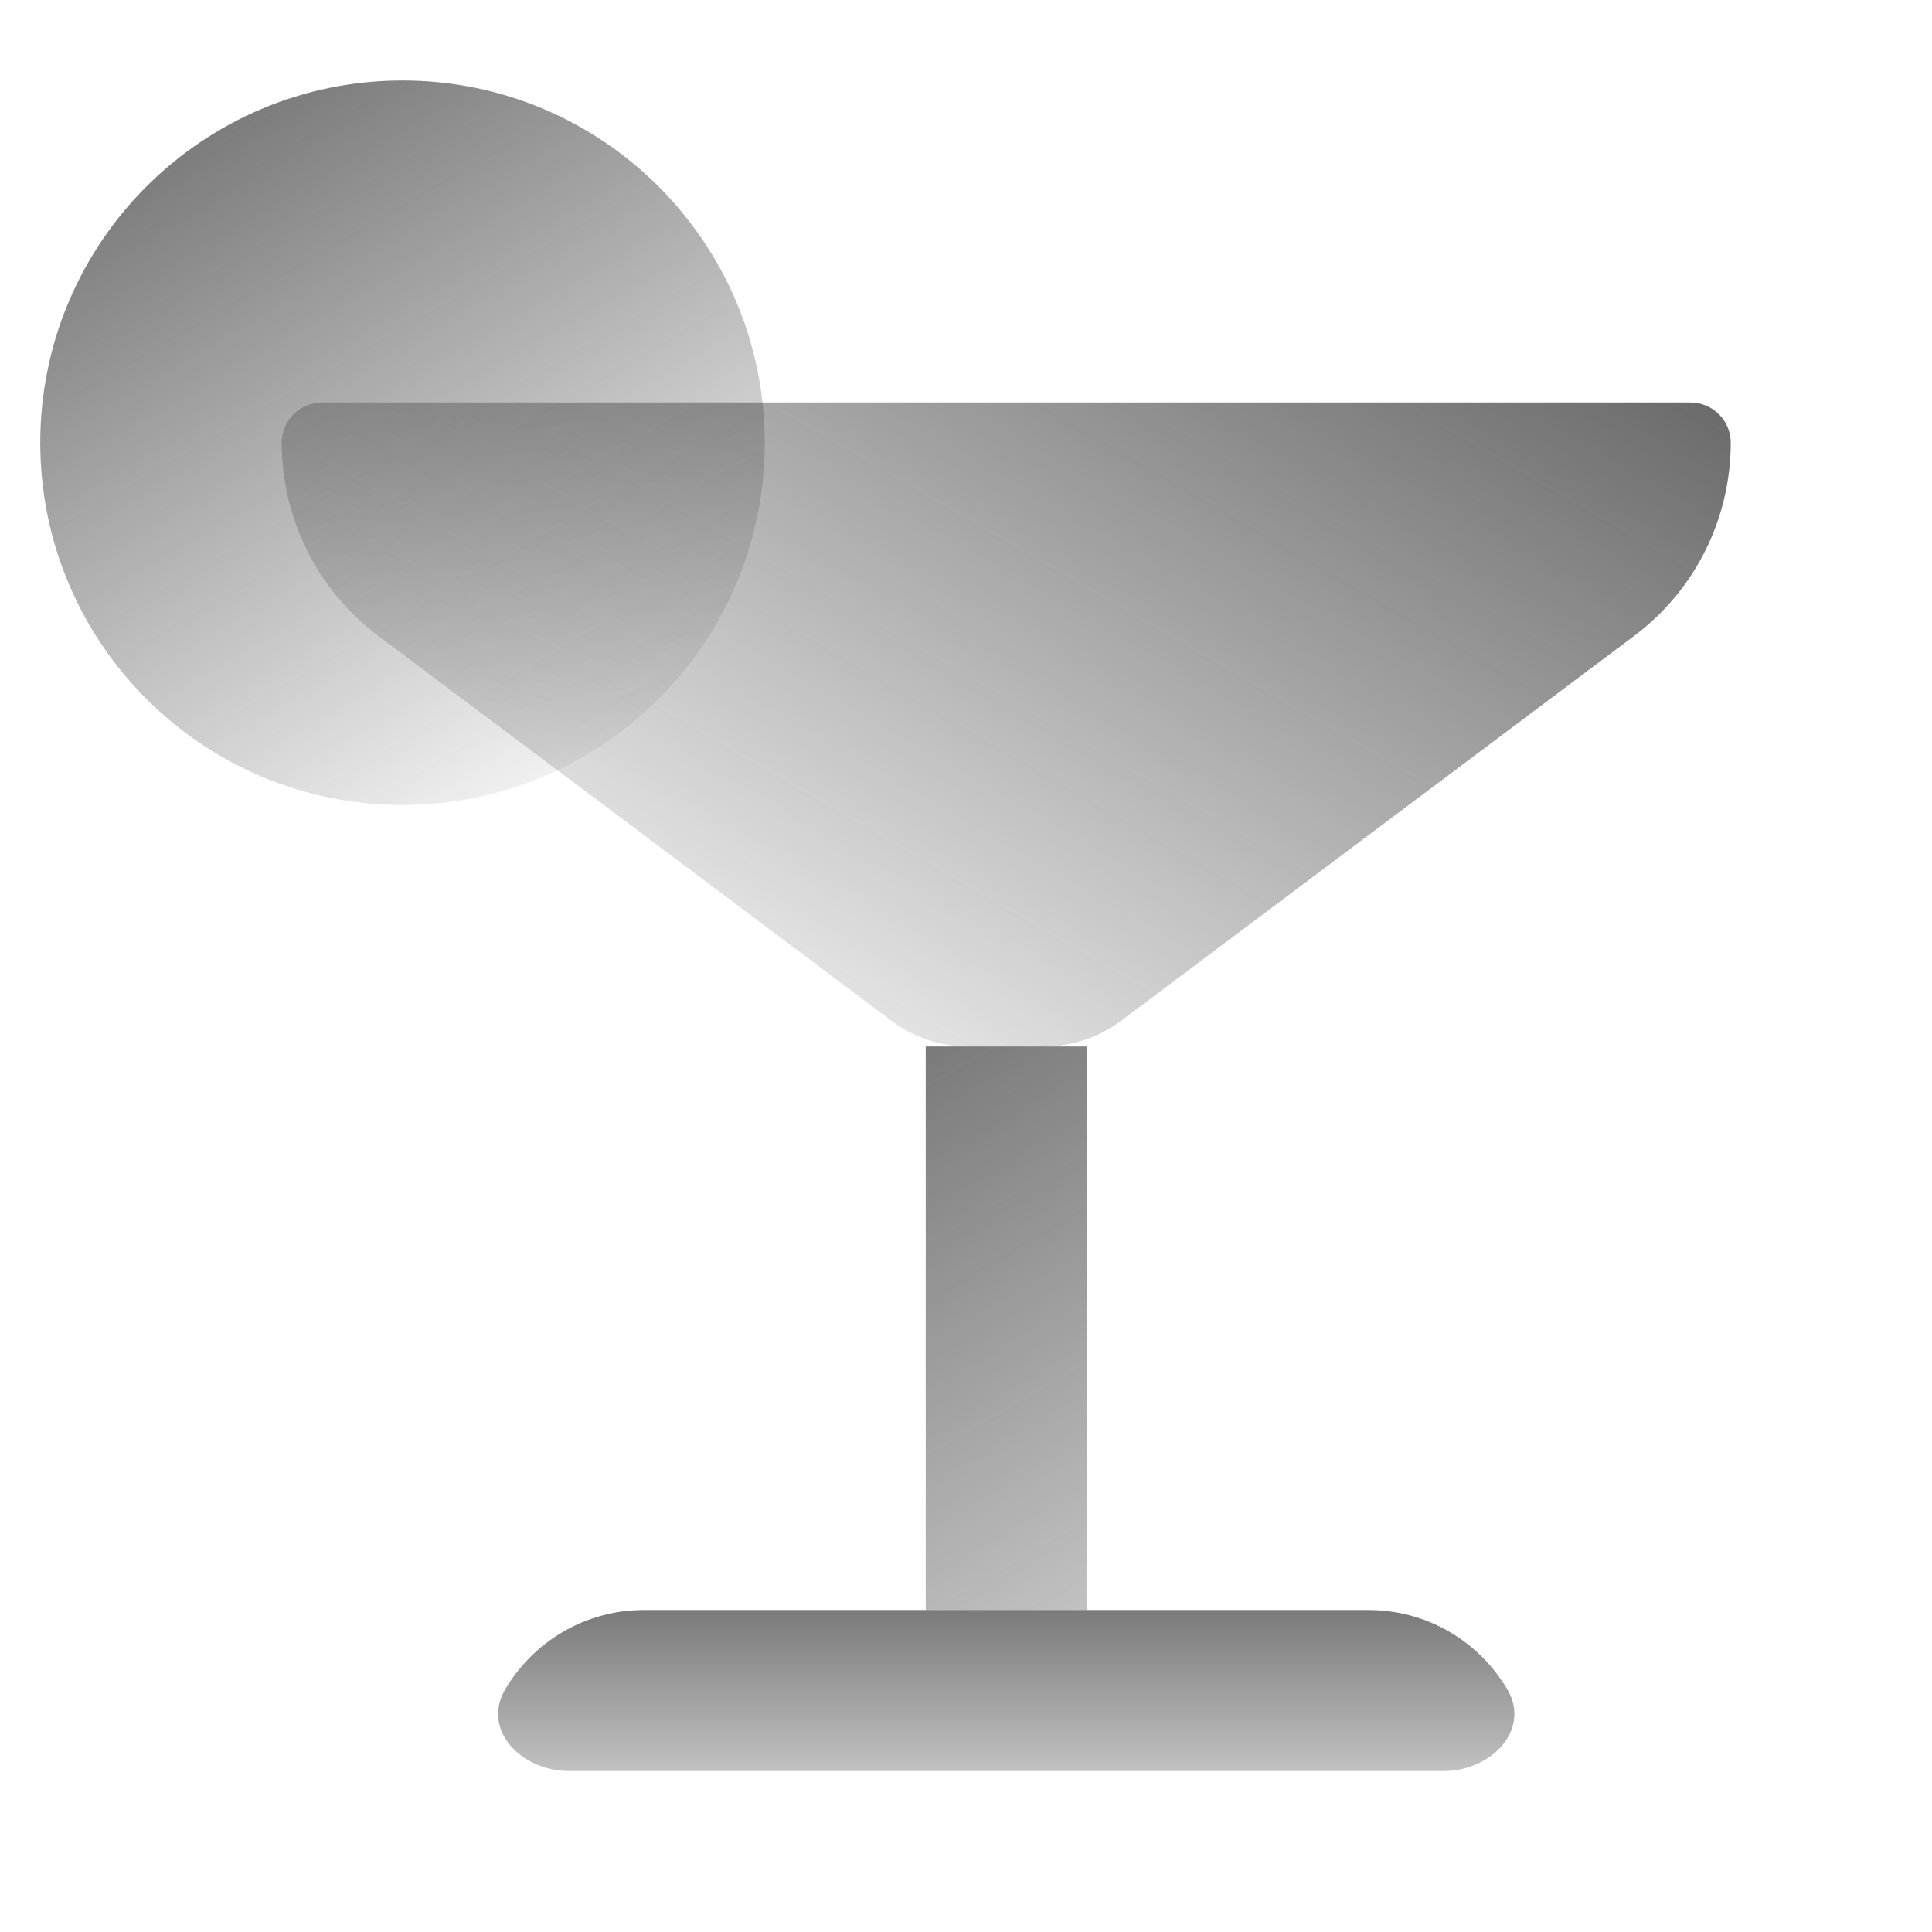 <svg xmlns="http://www.w3.org/2000/svg" width="45" height="45" viewBox="0 0 45 45" fill="none">
  <path d="M21.562 37.5H15C13.625 37.5 12.423 38.24 11.77 39.343C11.208 40.294 12.145 41.25 13.25 41.25H33.625C34.73 41.25 35.667 40.294 35.105 39.343C34.452 38.24 33.25 37.5 31.875 37.5H25.312H21.562Z" fill="url(#paint0_linear_2165_203)"/>
  <path d="M25.312 24.375H21.562V37.5H25.312V24.375Z" fill="url(#paint1_linear_2165_203)"/>
  <path d="M40.312 10.312C40.312 9.795 39.893 9.375 39.375 9.375H7.5C6.982 9.375 6.562 9.795 6.562 10.312C6.562 12.083 7.396 13.75 8.812 14.812L20.762 23.775C21.282 24.165 21.913 24.375 22.562 24.375H24.312C24.962 24.375 25.593 24.165 26.113 23.775L38.062 14.812C39.479 13.75 40.312 12.083 40.312 10.312Z" fill="url(#paint2_linear_2165_203)"/>
  <path d="M9.375 18.75C14.035 18.75 17.812 14.972 17.812 10.312C17.812 5.653 14.035 1.875 9.375 1.875C4.715 1.875 0.938 5.653 0.938 10.312C0.938 14.972 4.715 18.75 9.375 18.75Z" fill="url(#paint3_linear_2165_203)"/>
  <defs>
    <linearGradient id="paint0_linear_2165_203" x1="23.438" y1="44.502" x2="23.438" y2="34.992" gradientUnits="userSpaceOnUse">
      <stop stop-color="#262626" stop-opacity="0"/>
      <stop offset="0.961" stop-color="#262626" stop-opacity="0.8"/>
    </linearGradient>
    <linearGradient id="paint1_linear_2165_203" x1="32.489" y1="46.615" x2="15.698" y2="17.533" gradientUnits="userSpaceOnUse">
      <stop stop-color="#262626" stop-opacity="0"/>
      <stop offset="0.961" stop-color="#262626" stop-opacity="0.8"/>
    </linearGradient>
    <linearGradient id="paint2_linear_2165_203" x1="14.369" y1="26.304" x2="30.436" y2="-1.524" gradientUnits="userSpaceOnUse">
      <stop stop-color="#262626" stop-opacity="0"/>
      <stop offset="1" stop-color="#262626" stop-opacity="0.8"/>
    </linearGradient>
    <linearGradient id="paint3_linear_2165_203" x1="14.66" y1="19.465" x2="2.013" y2="-2.438" gradientUnits="userSpaceOnUse">
      <stop stop-color="#262626" stop-opacity="0"/>
      <stop offset="1" stop-color="#262626" stop-opacity="0.8"/>
    </linearGradient>
  </defs>
</svg>